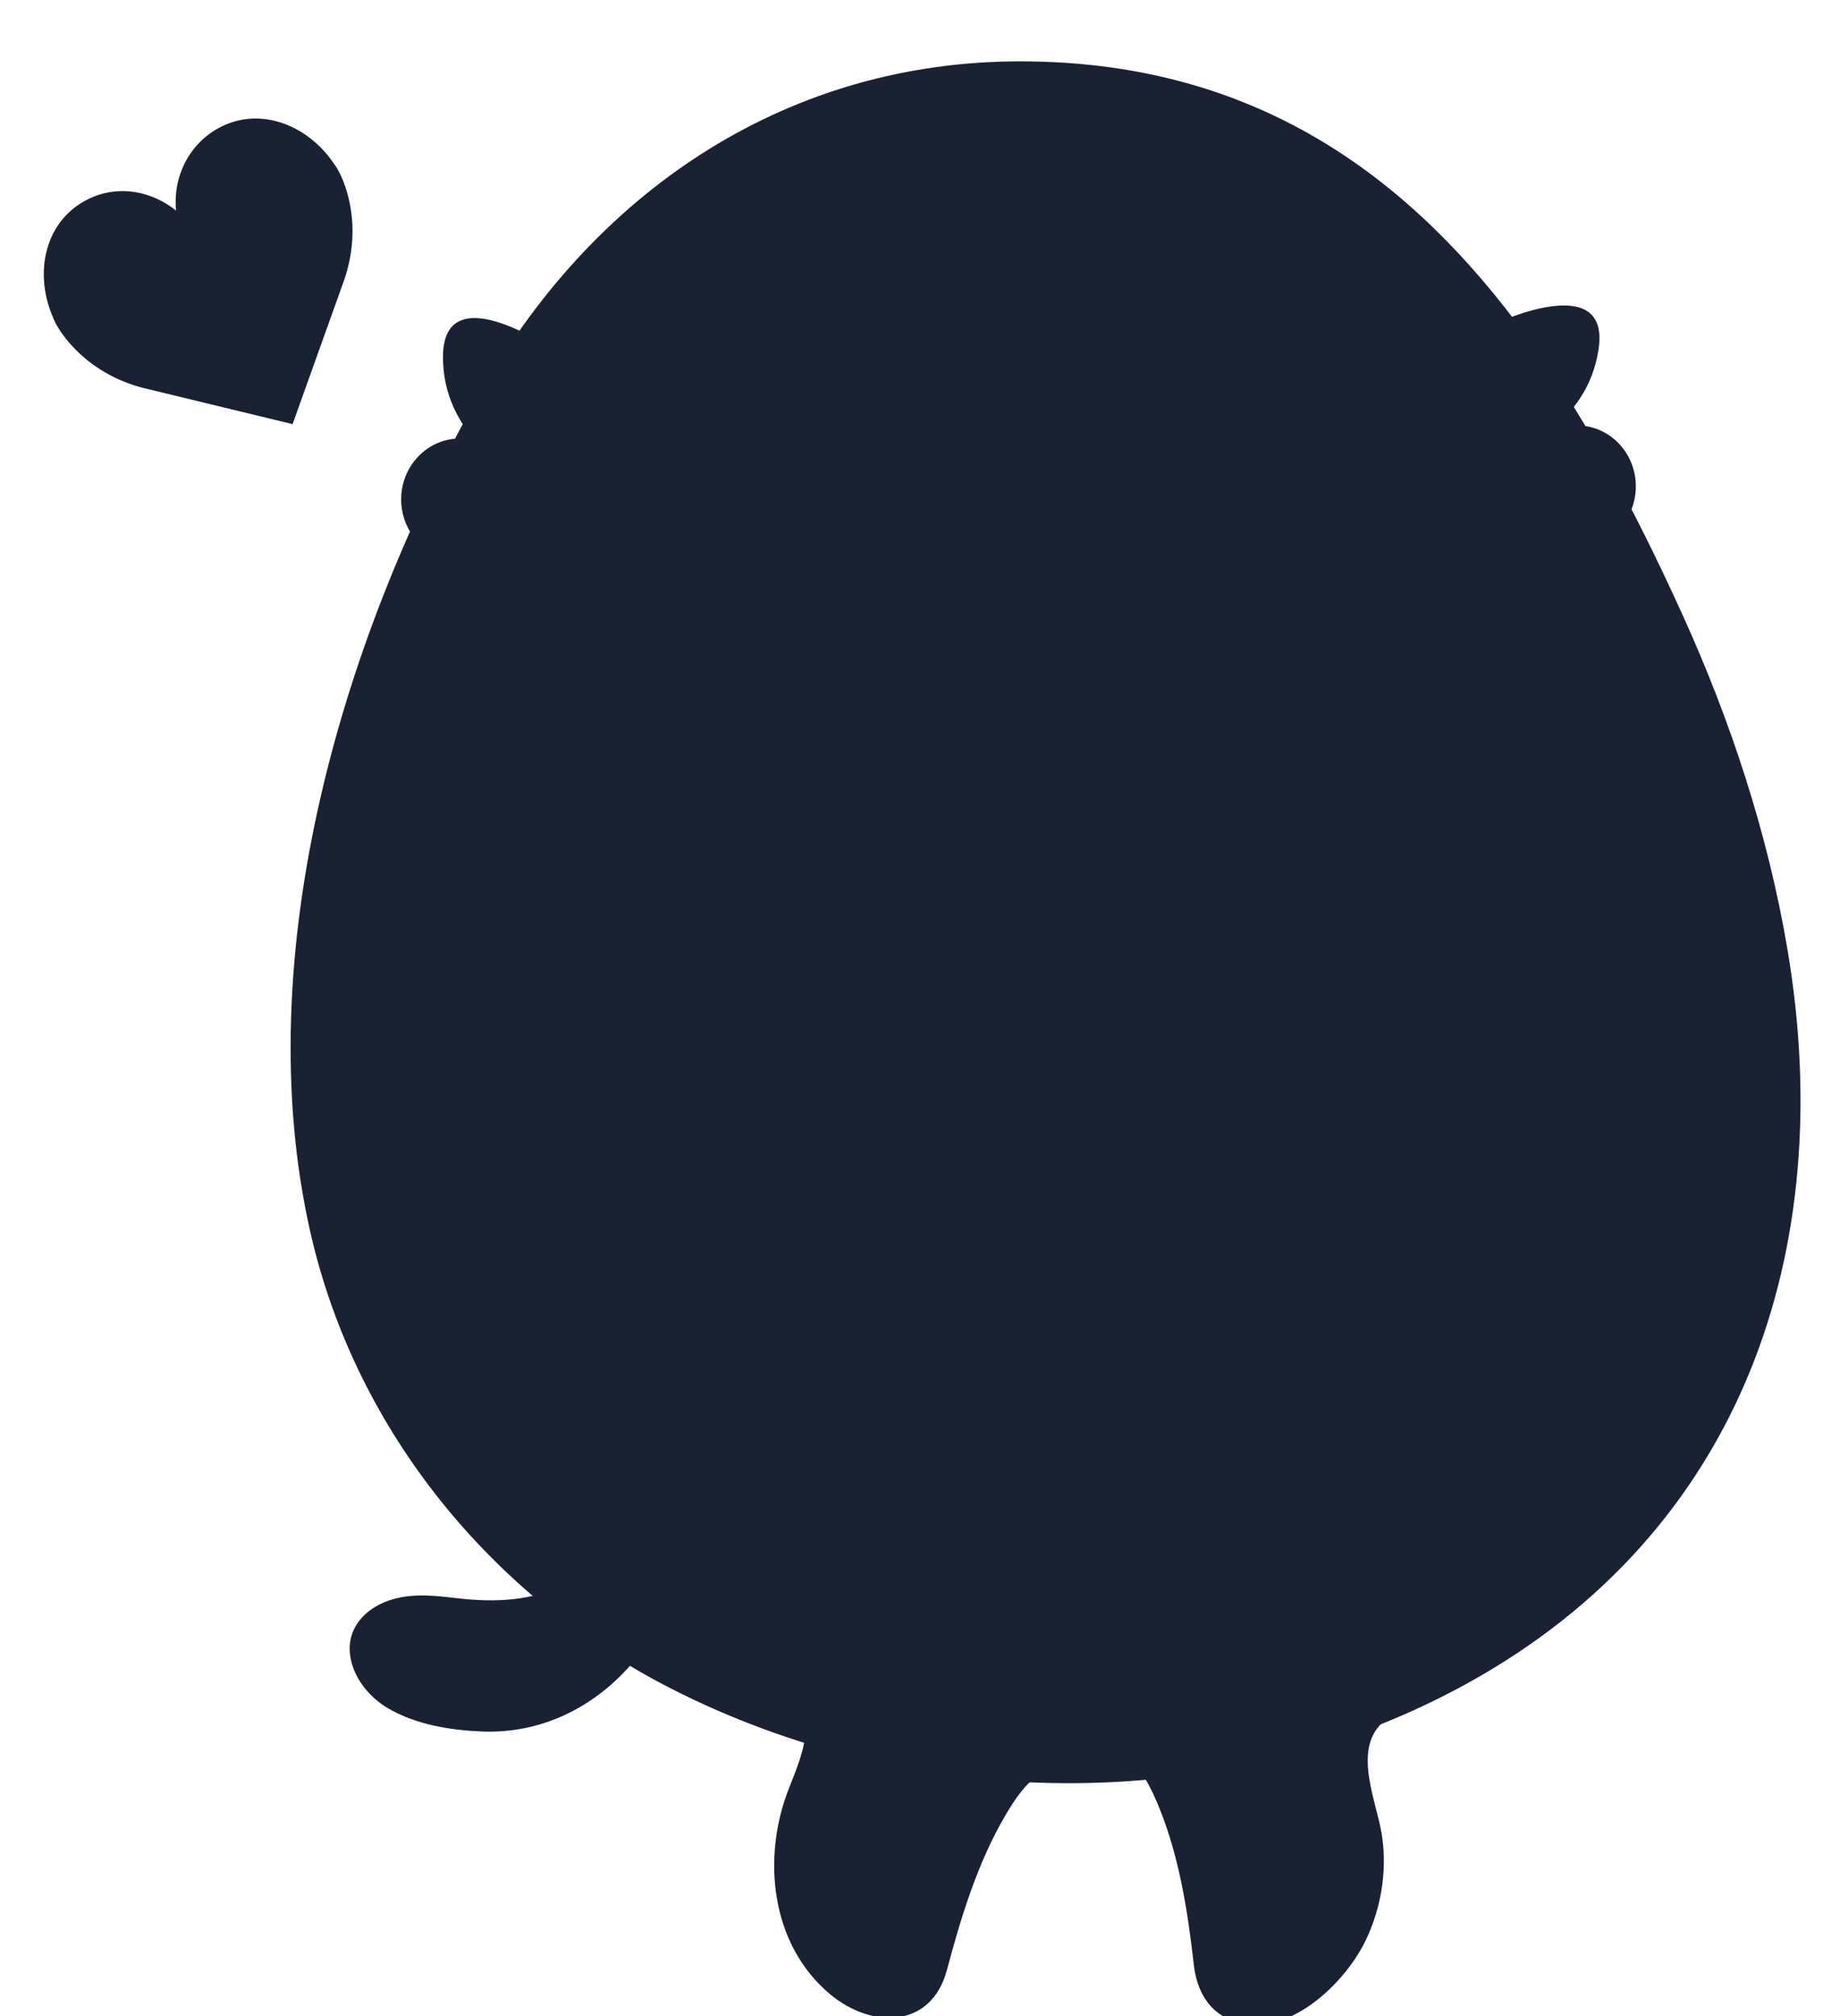 <svg xmlns="http://www.w3.org/2000/svg" xmlns:xlink="http://www.w3.org/1999/xlink" width="210" height="230" viewBox="0 0 210 230">
    <defs>
        <path id="a" d="M.252.155h36.693v36.123H.252z"/>
    </defs>
    <g fill="none" fill-rule="evenodd">
        <path fill="#192133" d="M78.746 164.327c-3.163 6.416-7.506 13.169-14.159 16.414-3.847 1.876-8.004 2.092-12.189 1.612-2.525-.29-5.016-.621-7.523.084-2.908.818-5.263 3.047-4.934 6.235.268 2.595 2.144 4.93 4.349 6.218 3.173 1.852 7.052 2.494 10.678 2.643 6.688.275 12.68-2.63 17.062-7.642 4.07-4.654 6.894-11.284 7.12-18.461.076-2.383-.194-4.744-.404-7.103M62.747 39.669s-12.083-8.194-12.188.922c-.104 9.116 8.135 13.248 8.135 13.248l4.053-14.17zM170.565 36.959s13.174-6.254 11.896 2.78c-1.277 9.033-10.038 11.858-10.038 11.858l-1.858-14.638zM123.62 202.105c-1.74-.357-3.557-.71-5.116.395-1.592 1.128-2.745 2.88-3.719 4.531-3.195 5.42-5.1 11.65-6.706 17.692-1.806 6.795-8.667 6.71-13.359 2.771-6.79-5.7-7.79-15.588-4.681-23.467 1.69-4.284 3.906-9.272-1.568-12.084"/>
        <g transform="translate(123.797 194.718)">
            <mask id="b" fill="#fff">
                <use xlink:href="#a"/>
            </mask>
            <path fill="#192133" d="M36.945.155s-1.285.58-1.29.581c-5.395 2.43-2.893 8.513-1.939 12.835.972 4.398.249 9.273-1.757 13.298-2.535 5.085-9.606 11.73-15.843 8.605-2.29-1.148-3.38-3.546-3.656-5.991-.675-5.972-1.62-12.11-3.856-17.727-.97-2.438-2.247-5.055-4.368-6.708C1.996 3.302 2.899 3.453.252 3.415" mask="url(#b)"/>
        </g>
        <path fill="#192133" d="M166.409 192.616c.349-.186.696-.374 1.043-.565 31.384-17.293 42.34-49.42 36.565-83.66-2.233-13.245-6.483-26.15-12.04-38.365-5.494-12.078-11.582-23.518-18.93-33.252C159.682 19.064 142.146 7 116.428 7 90.357 7 68.396 21.17 55.04 44.398c-15.79 27.46-26.858 64.465-19.596 96.275 5.208 22.807 20.937 41.584 40.917 51.847 27.708 14.23 62.418 14.833 90.048.096"/>
        <path fill="#192133" d="M177.563 138.666c0 26.89-25.763 48.69-57.542 48.69-31.78 0-57.542-21.8-57.542-48.69 0-26.89 25.762-48.689 57.542-48.689s57.542 21.8 57.542 48.69M119.455 61.068c0 7.19-5.978 13.018-13.351 13.018-7.374 0-13.352-5.829-13.352-13.018 0-7.19 5.978-13.018 13.352-13.018 7.373 0 13.351 5.828 13.351 13.018"/>
        <path fill="#192133" d="M143.318 61.068c0 7.19-5.978 13.018-13.351 13.018-7.374 0-13.352-5.829-13.352-13.018 0-7.19 5.978-13.018 13.352-13.018 7.373 0 13.351 5.828 13.351 13.018"/>
        <path stroke="#192133" stroke-linecap="round" d="M109.478 53.164S86.033 51.96 79.304 90.36M131.96 55.883s20.67 7.448 22.717 35.119M109.927 56.833s-17.93 12.531-18.475 32.425M108.766 55.021s-17.314 7.415-21.685 26.104M128.995 58.741s12.07 8.06 15.98 22.155"/>
        <path fill="#192133" d="M133.296 53.258c0 6.37-6.508 11.534-14.536 11.534-8.027 0-14.535-5.164-14.535-11.534 0-6.37 6.508-11.534 14.535-11.534 8.028 0 14.536 5.164 14.536 11.534"/>
        <path fill="#192133" d="M116.957 61.336c0 .555-.573 1.006-1.28 1.006-.706 0-1.279-.45-1.279-1.006 0-.557.573-1.008 1.28-1.008.706 0 1.279.451 1.279 1.008M122.206 61.336c0 .555-.572 1.006-1.28 1.006-.706 0-1.279-.45-1.279-1.006 0-.557.573-1.008 1.28-1.008.707 0 1.28.451 1.28 1.008M186.696 55.487c0 3.838-3.002 6.949-6.705 6.949-3.702 0-6.704-3.111-6.704-6.949 0-3.837 3.002-6.948 6.704-6.948 3.703 0 6.705 3.11 6.705 6.948"/>
        <path fill="#192133" d="M185.62 55.487c0 3.222-2.52 5.834-5.629 5.834-3.108 0-5.628-2.612-5.628-5.834 0-3.222 2.52-5.833 5.628-5.833 3.11 0 5.63 2.611 5.63 5.833M59.194 56.976c0 3.838-3.001 6.949-6.704 6.949-3.702 0-6.704-3.111-6.704-6.949 0-3.837 3.002-6.948 6.704-6.948 3.703 0 6.704 3.11 6.704 6.948"/>
        <path fill="#192133" d="M58.12 56.976c0 3.222-2.52 5.834-5.63 5.834-3.109 0-5.629-2.612-5.629-5.834 0-3.222 2.52-5.834 5.63-5.834 3.108 0 5.628 2.612 5.628 5.834M20.098 24.03c-.38-3.784 1.416-7.548 4.87-9.429 4.653-2.531 10.172-.38 13.179 4.126 0 0 .869 1.052 1.523 3.441.892 3.253.689 6.686-.405 9.816l-5.871 16.404-16.797-4.068c-3.226-.778-6.226-2.468-8.481-4.98-1.656-1.844-2.07-3.144-2.07-3.144-2.164-4.965-.983-10.762 3.67-13.294 3.453-1.88 7.403-1.24 10.382 1.128M72.635 125.542l16.94-35.291c.218-.441 16.79 7.22 17.85 7.705 9.16 4.187 18.887 8.606 27.72 13.844 8.256 4.897 15.052 13.126 15.974 21.732.47 4.39-3.3 8.038-7.094 9.911-13.93 6.877-35.777-1.788-50.039-7.809-1.987-.839-21.55-9.677-21.351-10.092M78.42 79.914c-2.08-.95-4.497-.12-5.4 1.852-.06.133-.112.267-.156.403l-.08-.04c-2.08-.948-4.498-.12-5.4 1.852-.73 1.593-.246 3.445 1.064 4.598a3.752 3.752 0 0 0-.746 1.077c-.902 1.972.053 4.34 2.132 5.289a4.238 4.238 0 0 0 3.327.1 4.25 4.25 0 0 0 2.017 1.9c2.08.95 4.498.12 5.4-1.852.376-.82.429-1.709.214-2.536 1.63.11 3.2-.729 3.89-2.233.902-1.972-.052-4.34-2.132-5.289a4.31 4.31 0 0 0-1.793-.393c.51-1.84-.45-3.868-2.337-4.728"/>
        <path fill="#192133" d="M93.666 81.112c-2.445-1.116-5.287-.142-6.348 2.176a4.5 4.5 0 0 0-.184.474c-.031-.015-.062-.032-.095-.046-2.444-1.116-5.287-.141-6.347 2.176-.857 1.874-.289 4.05 1.251 5.405-.355.36-.655.783-.876 1.267-1.061 2.318.061 5.101 2.506 6.217 1.3.593 2.713.595 3.91.118a5.01 5.01 0 0 0 2.372 2.234c2.445 1.115 5.287.14 6.347-2.178a4.439 4.439 0 0 0 .252-2.98c1.916.127 3.763-.858 4.573-2.627 1.06-2.317-.062-5.101-2.506-6.217a5.076 5.076 0 0 0-2.107-.462c.598-2.163-.53-4.546-2.748-5.557M70.016 101.797c-2.445-1.116-5.287-.141-6.347 2.176a4.368 4.368 0 0 0-.184.474l-.095-.046c-2.446-1.116-5.287-.14-6.348 2.177-.857 1.873-.288 4.05 1.251 5.404-.356.36-.655.784-.876 1.267-1.06 2.318.061 5.1 2.506 6.217a4.982 4.982 0 0 0 3.91.118 5.009 5.009 0 0 0 2.372 2.233c2.445 1.116 5.287.141 6.348-2.176.44-.965.503-2.01.25-2.981 1.917.127 3.763-.858 4.573-2.627 1.062-2.318-.06-5.101-2.505-6.217a5.069 5.069 0 0 0-2.108-.461c.6-2.164-.53-4.547-2.747-5.558"/>
        <path fill="#192133" d="M83.407 91.557c-2.445-1.115-5.287-.14-6.348 2.177a4.368 4.368 0 0 0-.184.474l-.095-.047c-2.445-1.116-5.287-.14-6.348 2.178-.857 1.873-.288 4.049 1.252 5.404-.356.36-.656.783-.877 1.267-1.06 2.317.061 5.1 2.507 6.216a4.98 4.98 0 0 0 3.91.119 5.013 5.013 0 0 0 2.371 2.233c2.446 1.115 5.287.141 6.348-2.177a4.442 4.442 0 0 0 .251-2.98c1.916.127 3.763-.858 4.573-2.627 1.061-2.318-.061-5.101-2.506-6.217a5.069 5.069 0 0 0-2.108-.462c.6-2.163-.53-4.546-2.746-5.558M72.009 116.988c-2.445-1.115-5.287-.141-6.348 2.177a4.368 4.368 0 0 0-.184.474 2.906 2.906 0 0 0-.095-.046c-2.445-1.116-5.286-.142-6.348 2.177-.856 1.873-.288 4.049 1.252 5.404-.356.36-.655.784-.877 1.266-1.06 2.319.061 5.102 2.507 6.218a4.98 4.98 0 0 0 3.91.118 5.002 5.002 0 0 0 2.372 2.233c2.445 1.116 5.287.14 6.347-2.177a4.44 4.44 0 0 0 .251-2.981c1.917.128 3.763-.857 4.573-2.626 1.061-2.318-.061-5.101-2.506-6.217a5.069 5.069 0 0 0-2.107-.462c.599-2.163-.53-4.546-2.747-5.558"/>
        <path fill="#192133" d="M84.373 106.052c-2.546-1.161-5.505-.147-6.61 2.267a4.487 4.487 0 0 0-.191.493c-.033-.016-.065-.033-.1-.049-2.545-1.161-5.503-.146-6.608 2.267-.892 1.95-.3 4.216 1.302 5.627-.37.375-.681.816-.911 1.319-1.105 2.413.063 5.311 2.609 6.472a5.183 5.183 0 0 0 4.071.124 5.213 5.213 0 0 0 2.469 2.325c2.546 1.161 5.505.147 6.61-2.267a4.62 4.62 0 0 0 .26-3.103c1.995.133 3.918-.893 4.762-2.734 1.104-2.414-.065-5.312-2.61-6.473a5.28 5.28 0 0 0-2.194-.481c.624-2.253-.552-4.734-2.86-5.787"/>
        <path fill="#192133" d="M82.004 113.7c1.382.63 2.017 2.203 1.417 3.514-.6 1.31-2.206 1.861-3.588 1.23-1.382-.63-2.017-2.204-1.417-3.514.6-1.31 2.206-1.861 3.588-1.23M67.742 109.141c1.327.606 1.936 2.117 1.36 3.376-.576 1.259-2.119 1.788-3.446 1.182-1.327-.606-1.937-2.117-1.36-3.376.575-1.258 2.118-1.787 3.446-1.182M81.132 98.902c1.328.606 1.937 2.117 1.36 3.376-.576 1.258-2.118 1.788-3.446 1.182-1.327-.606-1.936-2.117-1.36-3.376.575-1.259 2.119-1.788 3.446-1.182M76.485 86.162c1.13.515 1.648 1.801 1.158 2.872-.49 1.07-1.802 1.52-2.932 1.005-1.129-.515-1.648-1.8-1.157-2.872.49-1.07 1.802-1.52 2.931-1.005M69.735 124.333c1.327.606 1.936 2.117 1.36 3.376-.576 1.258-2.119 1.788-3.446 1.182-1.328-.606-1.937-2.117-1.361-3.376.576-1.259 2.12-1.788 3.447-1.182M91.391 88.456c1.328.606 1.937 2.118 1.362 3.376-.577 1.259-2.12 1.788-3.447 1.182-1.328-.606-1.937-2.117-1.361-3.376.576-1.258 2.12-1.787 3.446-1.182M146.338 139.497l9.624 11.729 9.091-19.864-17.011-.76z"/>
        <path fill="#192133" d="M151.323 129.915c-4.726-2.22-4.224-7.515 1.402-10.05 4.211-1.899 11.7-10.443 15.51-15.03 1.532-1.845 4.452-2.584 6.86-1.665 15.533 5.926 16.089 18.08 15.197 19.515-3.178 5.12-33.533 9.785-38.97 7.23M85.674 133.044c3.01-6.711-1.622-11.21-9.31-7.145-5.48 2.897-20.095 3.367-28.042 3.399a6.239 6.239 0 0 0-6.198 5.757c-1.281 16.668 9.6 22.67 11.215 22.756 5.633.302 29.324-18.055 32.335-24.767"/>
    </g>
</svg>
